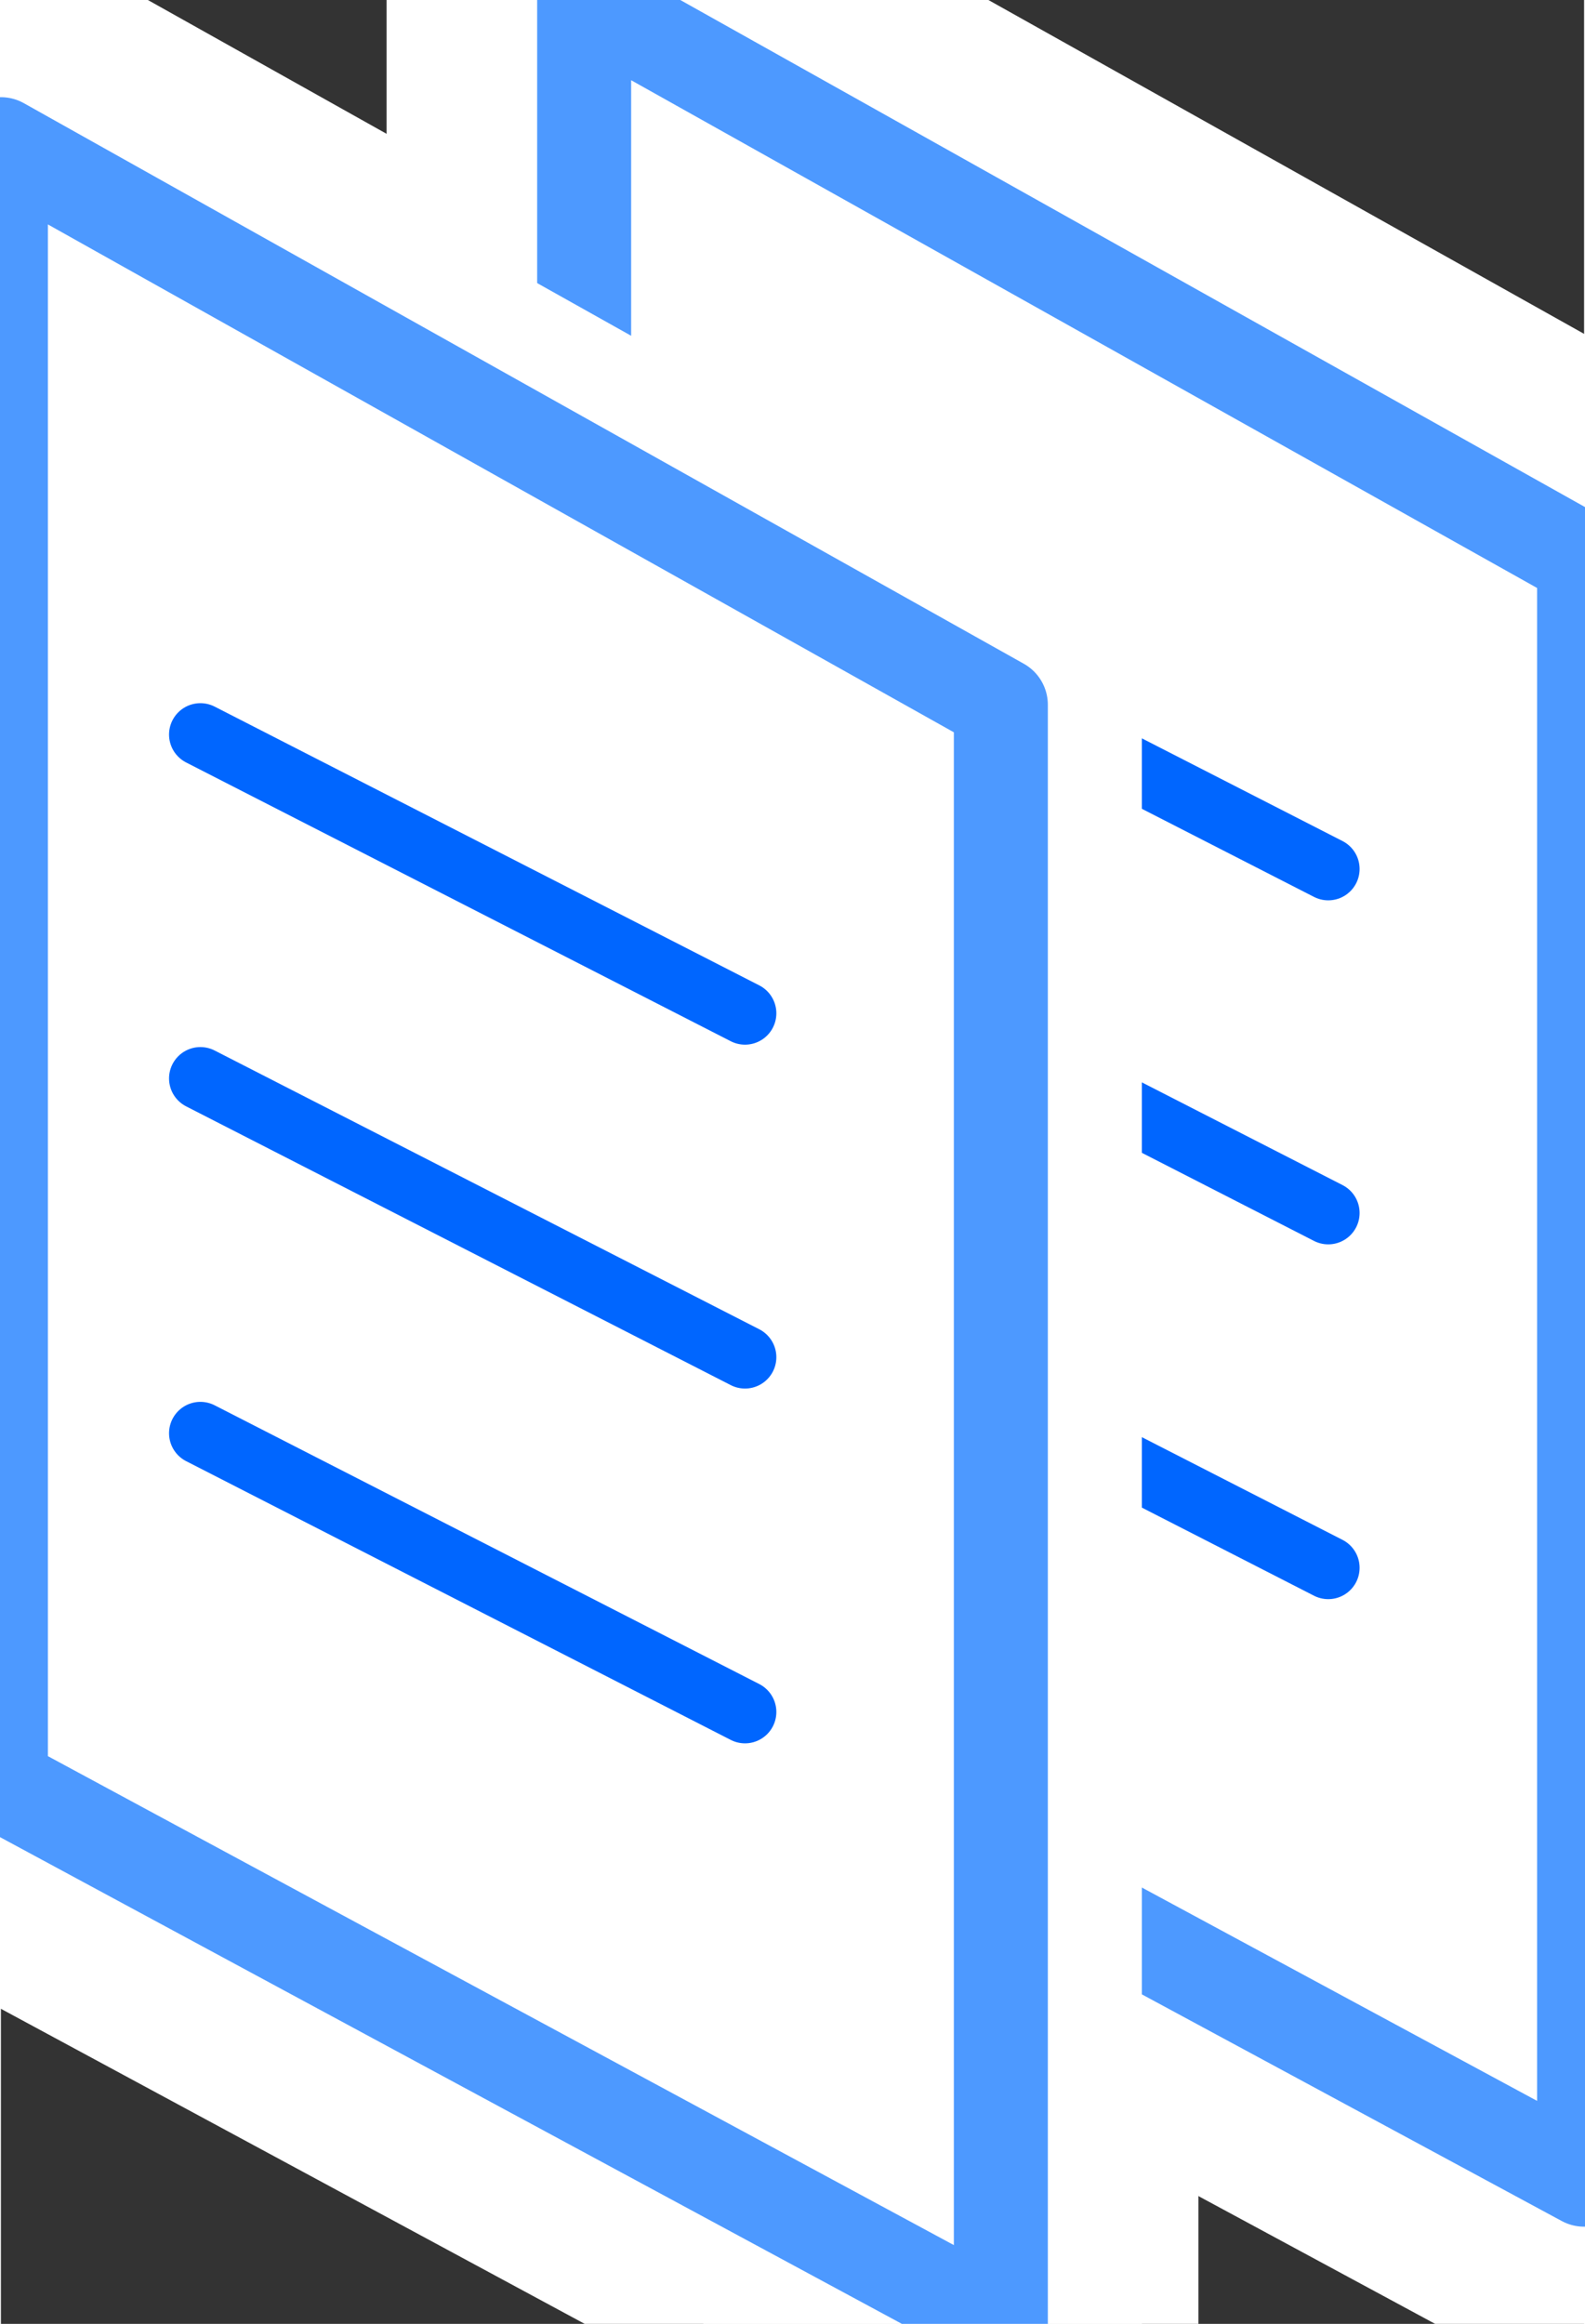 <svg xmlns="http://www.w3.org/2000/svg" xmlns:xlink="http://www.w3.org/1999/xlink" version="1.1" width="0.174" height="0.255" viewBox="0 0 12.5 18.34">
  <rect x="0" y="0" width="12.5" height="18.34" fill="#333333" stroke="none"/>
  <title><![CDATA[Documents-Sm]]></title>
  <g transform=" scale(1) ">
    <g xmlns="http://www.w3.org/2000/svg" id="Layer1547">
      <path d="  M0,1.138 L7.895,5.562 L7.895,18.34 L0,14.081 L0,1.138 Z" style="stroke-width: 3.12; stroke-linecap: round; stroke-linejoin: round; fill-rule: evenodd; fill: #ffffff; "/>
      <path d="  M0,1.138 L7.895,5.562 L7.895,18.34 L0,14.081 L0,1.138 Z" style="stroke-width: 3.12; stroke: #ffffff; stroke-dasharray: none; stroke-linecap: round; stroke-linejoin: round; fill: none; "/>
    </g>
    <g xmlns="http://www.w3.org/2000/svg" id="Layer1548">
      <path d="  M4.605,0 L12.5,4.423 L12.5,17.202 L4.605,12.942 L4.605,0 Z" style="stroke-width: 3.12; stroke-linecap: round; stroke-linejoin: round; fill-rule: evenodd; fill: #ffffff; "/>
      <path d="  M4.605,0 L12.5,4.423 L12.5,17.202 L4.605,12.942 L4.605,0 Z" style="stroke-width: 3.12; stroke: #ffffff; stroke-dasharray: none; stroke-linecap: round; stroke-linejoin: round; fill: none; "/>
    </g>
    <path xmlns="http://www.w3.org/2000/svg" d="  M4.605,12.942 L12.5,17.202 L12.5,4.423 L4.605,0 L4.605,12.942 Z" style="stroke-width: 0.742; stroke: #4d99ff; stroke-dasharray: none; stroke-linecap: round; stroke-linejoin: round; fill: none; "/>
    <path xmlns="http://www.w3.org/2000/svg" d="  M6.18,10.173 L10.48,12.373" style="stroke-width: 0.495; stroke: #0066ff; stroke-dasharray: none; stroke-linecap: round; stroke-linejoin: round; fill: none; "/>
    <path xmlns="http://www.w3.org/2000/svg" d="  M6.18,7.373 L10.48,9.573" style="stroke-width: 0.495; stroke: #0066ff; stroke-dasharray: none; stroke-linecap: round; stroke-linejoin: round; fill: none; "/>
    <path xmlns="http://www.w3.org/2000/svg" d="  M6.18,4.658 L10.48,6.858" style="stroke-width: 0.495; stroke: #0066ff; stroke-dasharray: none; stroke-linecap: round; stroke-linejoin: round; fill: none; "/>
    <g xmlns="http://www.w3.org/2000/svg" id="Layer1549">
      <path d="  M0,1.138 L7.895,5.562 L7.895,18.34 L0,14.081 L0,1.138 Z" style="stroke-width: 2.227; stroke-linecap: round; stroke-linejoin: round; fill-rule: evenodd; fill: #ffffff; "/>
      <path d="  M0,1.138 L7.895,5.562 L7.895,18.34 L0,14.081 L0,1.138 Z" style="stroke-width: 2.227; stroke: #ffffff; stroke-dasharray: none; stroke-linecap: round; stroke-linejoin: round; fill: none; "/>
    </g>
    <path xmlns="http://www.w3.org/2000/svg" d="  M0,14.081 L7.895,18.34 L7.895,5.562 L0,1.138 L0,14.081 Z" style="stroke-width: 0.742; stroke: #4d99ff; stroke-dasharray: none; stroke-linecap: round; stroke-linejoin: round; fill: none; "/>
    <path xmlns="http://www.w3.org/2000/svg" d="  M1.575,11.311 L5.875,13.511" style="stroke-width: 0.495; stroke: #0066ff; stroke-dasharray: none; stroke-linecap: round; stroke-linejoin: round; fill: none; "/>
    <path xmlns="http://www.w3.org/2000/svg" d="  M1.575,8.511 L5.875,10.711" style="stroke-width: 0.495; stroke: #0066ff; stroke-dasharray: none; stroke-linecap: round; stroke-linejoin: round; fill: none; "/>
    <path xmlns="http://www.w3.org/2000/svg" d="  M1.575,5.797 L5.875,7.997" style="stroke-width: 0.495; stroke: #0066ff; stroke-dasharray: none; stroke-linecap: round; stroke-linejoin: round; fill: none; "/>
    <!--converted by libvisio2svg-->
  </g>
</svg>
